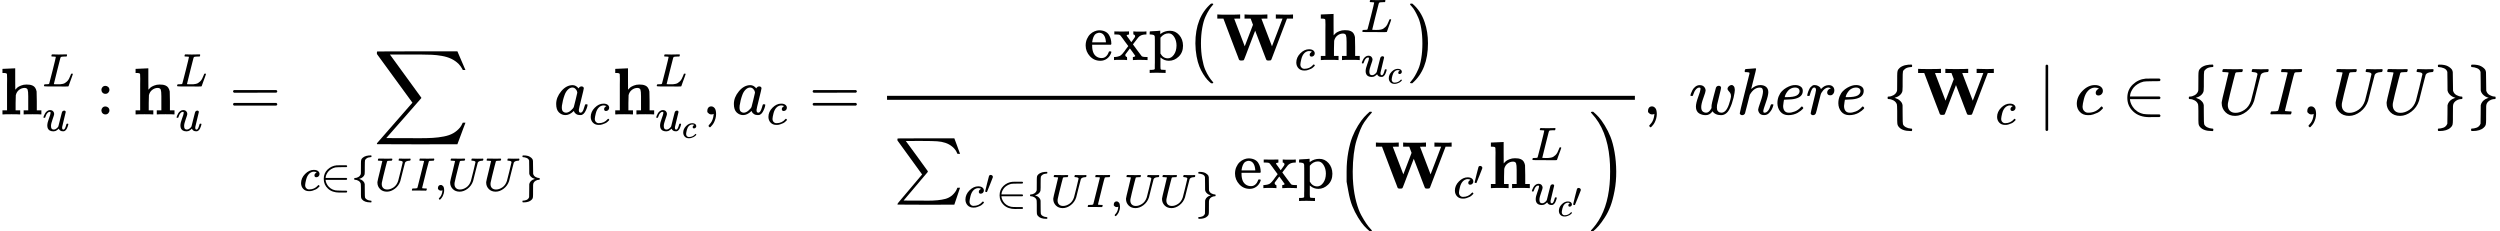 <?xml version="1.0" encoding="UTF-8" standalone="no" ?>
<svg xmlns="http://www.w3.org/2000/svg" width="85.148ex" height="7.877ex" viewBox="0 -1722.6 37635.6 3481.6" xmlns:xlink="http://www.w3.org/1999/xlink" aria-hidden="true" style=""><defs><path id="MJX-144-TEX-B-1D421" d="M40 686L131 690Q222 694 223 694H229V533L230 372L238 381Q248 394 264 407T317 435T398 450Q428 450 448 447T491 434T529 402T551 346Q553 335 554 198V62H623V0H614Q596 3 489 3Q374 3 365 0H356V62H425V194V275Q425 348 416 373T371 399Q326 399 288 370T238 290Q236 281 235 171V62H304V0H295Q277 3 171 3Q64 3 46 0H37V62H106V332Q106 387 106 453T107 534Q107 593 105 605T91 620Q77 624 50 624H37V686H40Z"></path><path id="MJX-144-TEX-I-1D43F" d="M228 637Q194 637 192 641Q191 643 191 649Q191 673 202 682Q204 683 217 683Q271 680 344 680Q485 680 506 683H518Q524 677 524 674T522 656Q517 641 513 637H475Q406 636 394 628Q387 624 380 600T313 336Q297 271 279 198T252 88L243 52Q243 48 252 48T311 46H328Q360 46 379 47T428 54T478 72T522 106T564 161Q580 191 594 228T611 270Q616 273 628 273H641Q647 264 647 262T627 203T583 83T557 9Q555 4 553 3T537 0T494 -1Q483 -1 418 -1T294 0H116Q32 0 32 10Q32 17 34 24Q39 43 44 45Q48 46 59 46H65Q92 46 125 49Q139 52 144 61Q147 65 216 339T285 628Q285 635 228 637Z"></path><path id="MJX-144-TEX-I-1D462" d="M21 287Q21 295 30 318T55 370T99 420T158 442Q204 442 227 417T250 358Q250 340 216 246T182 105Q182 62 196 45T238 27T291 44T328 78L339 95Q341 99 377 247Q407 367 413 387T427 416Q444 431 463 431Q480 431 488 421T496 402L420 84Q419 79 419 68Q419 43 426 35T447 26Q469 29 482 57T512 145Q514 153 532 153Q551 153 551 144Q550 139 549 130T540 98T523 55T498 17T462 -8Q454 -10 438 -10Q372 -10 347 46Q345 45 336 36T318 21T296 6T267 -6T233 -11Q189 -11 155 7Q103 38 103 113Q103 170 138 262T173 379Q173 380 173 381Q173 390 173 393T169 400T158 404H154Q131 404 112 385T82 344T65 302T57 280Q55 278 41 278H27Q21 284 21 287Z"></path><path id="MJX-144-TEX-N-3A" d="M78 370Q78 394 95 412T138 430Q162 430 180 414T199 371Q199 346 182 328T139 310T96 327T78 370ZM78 60Q78 84 95 102T138 120Q162 120 180 104T199 61Q199 36 182 18T139 0T96 17T78 60Z"></path><path id="MJX-144-TEX-N-3D" d="M56 347Q56 360 70 367H707Q722 359 722 347Q722 336 708 328L390 327H72Q56 332 56 347ZM56 153Q56 168 72 173H708Q722 163 722 153Q722 140 707 133H70Q56 140 56 153Z"></path><path id="MJX-144-TEX-LO-2211" d="M60 948Q63 950 665 950H1267L1325 815Q1384 677 1388 669H1348L1341 683Q1320 724 1285 761Q1235 809 1174 838T1033 881T882 898T699 902H574H543H251L259 891Q722 258 724 252Q725 250 724 246Q721 243 460 -56L196 -356Q196 -357 407 -357Q459 -357 548 -357T676 -358Q812 -358 896 -353T1063 -332T1204 -283T1307 -196Q1328 -170 1348 -124H1388Q1388 -125 1381 -145T1356 -210T1325 -294L1267 -449L666 -450Q64 -450 61 -448Q55 -446 55 -439Q55 -437 57 -433L590 177Q590 178 557 222T452 366T322 544L56 909L55 924Q55 945 60 948Z"></path><path id="MJX-144-TEX-I-1D450" d="M34 159Q34 268 120 355T306 442Q362 442 394 418T427 355Q427 326 408 306T360 285Q341 285 330 295T319 325T330 359T352 380T366 386H367Q367 388 361 392T340 400T306 404Q276 404 249 390Q228 381 206 359Q162 315 142 235T121 119Q121 73 147 50Q169 26 205 26H209Q321 26 394 111Q403 121 406 121Q410 121 419 112T429 98T420 83T391 55T346 25T282 0T202 -11Q127 -11 81 37T34 159Z"></path><path id="MJX-144-TEX-N-2208" d="M84 250Q84 372 166 450T360 539Q361 539 377 539T419 540T469 540H568Q583 532 583 520Q583 511 570 501L466 500Q355 499 329 494Q280 482 242 458T183 409T147 354T129 306T124 272V270H568Q583 262 583 250T568 230H124V228Q124 207 134 177T167 112T231 48T328 7Q355 1 466 0H570Q583 -10 583 -20Q583 -32 568 -40H471Q464 -40 446 -40T417 -41Q262 -41 172 45Q84 127 84 250Z"></path><path id="MJX-144-TEX-N-7B" d="M434 -231Q434 -244 428 -250H410Q281 -250 230 -184Q225 -177 222 -172T217 -161T213 -148T211 -133T210 -111T209 -84T209 -47T209 0Q209 21 209 53Q208 142 204 153Q203 154 203 155Q189 191 153 211T82 231Q71 231 68 234T65 250T68 266T82 269Q116 269 152 289T203 345Q208 356 208 377T209 529V579Q209 634 215 656T244 698Q270 724 324 740Q361 748 377 749Q379 749 390 749T408 750H428Q434 744 434 732Q434 719 431 716Q429 713 415 713Q362 710 332 689T296 647Q291 634 291 499V417Q291 370 288 353T271 314Q240 271 184 255L170 250L184 245Q202 239 220 230T262 196T290 137Q291 131 291 1Q291 -134 296 -147Q306 -174 339 -192T415 -213Q429 -213 431 -216Q434 -219 434 -231Z"></path><path id="MJX-144-TEX-I-1D448" d="M107 637Q73 637 71 641Q70 643 70 649Q70 673 81 682Q83 683 98 683Q139 681 234 681Q268 681 297 681T342 682T362 682Q378 682 378 672Q378 670 376 658Q371 641 366 638H364Q362 638 359 638T352 638T343 637T334 637Q295 636 284 634T266 623Q265 621 238 518T184 302T154 169Q152 155 152 140Q152 86 183 55T269 24Q336 24 403 69T501 205L552 406Q599 598 599 606Q599 633 535 637Q511 637 511 648Q511 650 513 660Q517 676 519 679T529 683Q532 683 561 682T645 680Q696 680 723 681T752 682Q767 682 767 672Q767 650 759 642Q756 637 737 637Q666 633 648 597Q646 592 598 404Q557 235 548 205Q515 105 433 42T263 -22Q171 -22 116 34T60 167V183Q60 201 115 421Q164 622 164 628Q164 635 107 637Z"></path><path id="MJX-144-TEX-I-1D43C" d="M43 1Q26 1 26 10Q26 12 29 24Q34 43 39 45Q42 46 54 46H60Q120 46 136 53Q137 53 138 54Q143 56 149 77T198 273Q210 318 216 344Q286 624 286 626Q284 630 284 631Q274 637 213 637H193Q184 643 189 662Q193 677 195 680T209 683H213Q285 681 359 681Q481 681 487 683H497Q504 676 504 672T501 655T494 639Q491 637 471 637Q440 637 407 634Q393 631 388 623Q381 609 337 432Q326 385 315 341Q245 65 245 59Q245 52 255 50T307 46H339Q345 38 345 37T342 19Q338 6 332 0H316Q279 2 179 2Q143 2 113 2T65 2T43 1Z"></path><path id="MJX-144-TEX-N-2C" d="M78 35T78 60T94 103T137 121Q165 121 187 96T210 8Q210 -27 201 -60T180 -117T154 -158T130 -185T117 -194Q113 -194 104 -185T95 -172Q95 -168 106 -156T131 -126T157 -76T173 -3V9L172 8Q170 7 167 6T161 3T152 1T140 0Q113 0 96 17Z"></path><path id="MJX-144-TEX-N-7D" d="M65 731Q65 745 68 747T88 750Q171 750 216 725T279 670Q288 649 289 635T291 501Q292 362 293 357Q306 312 345 291T417 269Q428 269 431 266T434 250T431 234T417 231Q380 231 345 210T298 157Q293 143 292 121T291 -28V-79Q291 -134 285 -156T256 -198Q202 -250 89 -250Q71 -250 68 -247T65 -230Q65 -224 65 -223T66 -218T69 -214T77 -213Q91 -213 108 -210T146 -200T183 -177T207 -139Q208 -134 209 3L210 139Q223 196 280 230Q315 247 330 250Q305 257 280 270Q225 304 212 352L210 362L209 498Q208 635 207 640Q195 680 154 696T77 713Q68 713 67 716T65 731Z"></path><path id="MJX-144-TEX-I-1D44E" d="M33 157Q33 258 109 349T280 441Q331 441 370 392Q386 422 416 422Q429 422 439 414T449 394Q449 381 412 234T374 68Q374 43 381 35T402 26Q411 27 422 35Q443 55 463 131Q469 151 473 152Q475 153 483 153H487Q506 153 506 144Q506 138 501 117T481 63T449 13Q436 0 417 -8Q409 -10 393 -10Q359 -10 336 5T306 36L300 51Q299 52 296 50Q294 48 292 46Q233 -10 172 -10Q117 -10 75 30T33 157ZM351 328Q351 334 346 350T323 385T277 405Q242 405 210 374T160 293Q131 214 119 129Q119 126 119 118T118 106Q118 61 136 44T179 26Q217 26 254 59T298 110Q300 114 325 217T351 328Z"></path><path id="MJX-144-TEX-N-65" d="M28 218Q28 273 48 318T98 391T163 433T229 448Q282 448 320 430T378 380T406 316T415 245Q415 238 408 231H126V216Q126 68 226 36Q246 30 270 30Q312 30 342 62Q359 79 369 104L379 128Q382 131 395 131H398Q415 131 415 121Q415 117 412 108Q393 53 349 21T250 -11Q155 -11 92 58T28 218ZM333 275Q322 403 238 411H236Q228 411 220 410T195 402T166 381T143 340T127 274V267H333V275Z"></path><path id="MJX-144-TEX-N-78" d="M201 0Q189 3 102 3Q26 3 17 0H11V46H25Q48 47 67 52T96 61T121 78T139 96T160 122T180 150L226 210L168 288Q159 301 149 315T133 336T122 351T113 363T107 370T100 376T94 379T88 381T80 383Q74 383 44 385H16V431H23Q59 429 126 429Q219 429 229 431H237V385Q201 381 201 369Q201 367 211 353T239 315T268 274L272 270L297 304Q329 345 329 358Q329 364 327 369T322 376T317 380T310 384L307 385H302V431H309Q324 428 408 428Q487 428 493 431H499V385H492Q443 385 411 368Q394 360 377 341T312 257L296 236L358 151Q424 61 429 57T446 50Q464 46 499 46H516V0H510H502Q494 1 482 1T457 2T432 2T414 3Q403 3 377 3T327 1L304 0H295V46H298Q309 46 320 51T331 63Q331 65 291 120L250 175Q249 174 219 133T185 88Q181 83 181 74Q181 63 188 55T206 46Q208 46 208 23V0H201Z"></path><path id="MJX-144-TEX-N-70" d="M36 -148H50Q89 -148 97 -134V-126Q97 -119 97 -107T97 -77T98 -38T98 6T98 55T98 106Q98 140 98 177T98 243T98 296T97 335T97 351Q94 370 83 376T38 385H20V408Q20 431 22 431L32 432Q42 433 61 434T98 436Q115 437 135 438T165 441T176 442H179V416L180 390L188 397Q247 441 326 441Q407 441 464 377T522 216Q522 115 457 52T310 -11Q242 -11 190 33L182 40V-45V-101Q182 -128 184 -134T195 -145Q216 -148 244 -148H260V-194H252L228 -193Q205 -192 178 -192T140 -191Q37 -191 28 -194H20V-148H36ZM424 218Q424 292 390 347T305 402Q234 402 182 337V98Q222 26 294 26Q345 26 384 80T424 218Z"></path><path id="MJX-144-TEX-N-2061" d=""></path><path id="MJX-144-TEX-SO-28" d="M152 251Q152 646 388 850H416Q422 844 422 841Q422 837 403 816T357 753T302 649T255 482T236 250Q236 124 255 19T301 -147T356 -251T403 -315T422 -340Q422 -343 416 -349H388Q359 -325 332 -296T271 -213T212 -97T170 56T152 251Z"></path><path id="MJX-144-TEX-B-1D416" d="M915 686L1052 683Q1142 683 1157 686H1164V624H1073L957 320Q930 249 900 170T855 52T839 10Q834 0 826 -5Q821 -7 799 -7H792Q777 -7 772 -5T759 10Q759 11 748 39T716 122T676 228L594 442L512 228Q486 159 455 78Q433 19 428 9T416 -5Q411 -7 389 -7H379Q356 -7 349 10Q349 12 334 51T288 170T231 320L116 624H24V686H35Q44 683 183 683Q331 683 355 686H368V624H323Q278 624 278 623L437 207L499 369L561 531L526 624H434V686H445Q454 683 593 683Q741 683 765 686H778V624H733Q688 624 688 623L847 207Q848 207 927 415T1006 624H905V686H915Z"></path><path id="MJX-144-TEX-SO-29" d="M305 251Q305 -145 69 -349H56Q43 -349 39 -347T35 -338Q37 -333 60 -307T108 -239T160 -136T204 27T221 250T204 473T160 636T108 740T60 807T35 839Q35 850 50 850H56H69Q197 743 256 566Q305 425 305 251Z"></path><path id="MJX-144-TEX-SO-2211" d="M61 748Q64 750 489 750H913L954 640Q965 609 976 579T993 533T999 516H979L959 517Q936 579 886 621T777 682Q724 700 655 705T436 710H319Q183 710 183 709Q186 706 348 484T511 259Q517 250 513 244L490 216Q466 188 420 134T330 27L149 -187Q149 -188 362 -188Q388 -188 436 -188T506 -189Q679 -189 778 -162T936 -43Q946 -27 959 6H999L913 -249L489 -250Q65 -250 62 -248Q56 -246 56 -239Q56 -234 118 -161Q186 -81 245 -11L428 206Q428 207 242 462L57 717L56 728Q56 744 61 748Z"></path><path id="MJX-144-TEX-N-2032" d="M79 43Q73 43 52 49T30 61Q30 68 85 293T146 528Q161 560 198 560Q218 560 240 545T262 501Q262 496 260 486Q259 479 173 263T84 45T79 43Z"></path><path id="MJX-144-TEX-LO-28" d="M180 96T180 250T205 541T266 770T353 944T444 1069T527 1150H555Q561 1144 561 1141Q561 1137 545 1120T504 1072T447 995T386 878T330 721T288 513T272 251Q272 133 280 56Q293 -87 326 -209T399 -405T475 -531T536 -609T561 -640Q561 -643 555 -649H527Q483 -612 443 -568T353 -443T266 -270T205 -41Z"></path><path id="MJX-144-TEX-LO-29" d="M35 1138Q35 1150 51 1150H56H69Q113 1113 153 1069T243 944T330 771T391 541T416 250T391 -40T330 -270T243 -443T152 -568T69 -649H56Q43 -649 39 -647T35 -637Q65 -607 110 -548Q283 -316 316 56Q324 133 324 251Q324 368 316 445Q278 877 48 1123Q36 1137 35 1138Z"></path><path id="MJX-144-TEX-N-A0" d=""></path><path id="MJX-144-TEX-I-1D464" d="M580 385Q580 406 599 424T641 443Q659 443 674 425T690 368Q690 339 671 253Q656 197 644 161T609 80T554 12T482 -11Q438 -11 404 5T355 48Q354 47 352 44Q311 -11 252 -11Q226 -11 202 -5T155 14T118 53T104 116Q104 170 138 262T173 379Q173 380 173 381Q173 390 173 393T169 400T158 404H154Q131 404 112 385T82 344T65 302T57 280Q55 278 41 278H27Q21 284 21 287Q21 293 29 315T52 366T96 418T161 441Q204 441 227 416T250 358Q250 340 217 250T184 111Q184 65 205 46T258 26Q301 26 334 87L339 96V119Q339 122 339 128T340 136T341 143T342 152T345 165T348 182T354 206T362 238T373 281Q402 395 406 404Q419 431 449 431Q468 431 475 421T483 402Q483 389 454 274T422 142Q420 131 420 107V100Q420 85 423 71T442 42T487 26Q558 26 600 148Q609 171 620 213T632 273Q632 306 619 325T593 357T580 385Z"></path><path id="MJX-144-TEX-I-210E" d="M137 683Q138 683 209 688T282 694Q294 694 294 685Q294 674 258 534Q220 386 220 383Q220 381 227 388Q288 442 357 442Q411 442 444 415T478 336Q478 285 440 178T402 50Q403 36 407 31T422 26Q450 26 474 56T513 138Q516 149 519 151T535 153Q555 153 555 145Q555 144 551 130Q535 71 500 33Q466 -10 419 -10H414Q367 -10 346 17T325 74Q325 90 361 192T398 345Q398 404 354 404H349Q266 404 205 306L198 293L164 158Q132 28 127 16Q114 -11 83 -11Q69 -11 59 -2T48 16Q48 30 121 320L195 616Q195 629 188 632T149 637H128Q122 643 122 645T124 664Q129 683 137 683Z"></path><path id="MJX-144-TEX-I-1D452" d="M39 168Q39 225 58 272T107 350T174 402T244 433T307 442H310Q355 442 388 420T421 355Q421 265 310 237Q261 224 176 223Q139 223 138 221Q138 219 132 186T125 128Q125 81 146 54T209 26T302 45T394 111Q403 121 406 121Q410 121 419 112T429 98T420 82T390 55T344 24T281 -1T205 -11Q126 -11 83 42T39 168ZM373 353Q367 405 305 405Q272 405 244 391T199 357T170 316T154 280T149 261Q149 260 169 260Q282 260 327 284T373 353Z"></path><path id="MJX-144-TEX-I-1D45F" d="M21 287Q22 290 23 295T28 317T38 348T53 381T73 411T99 433T132 442Q161 442 183 430T214 408T225 388Q227 382 228 382T236 389Q284 441 347 441H350Q398 441 422 400Q430 381 430 363Q430 333 417 315T391 292T366 288Q346 288 334 299T322 328Q322 376 378 392Q356 405 342 405Q286 405 239 331Q229 315 224 298T190 165Q156 25 151 16Q138 -11 108 -11Q95 -11 87 -5T76 7T74 17Q74 30 114 189T154 366Q154 405 128 405Q107 405 92 377T68 316T57 280Q55 278 41 278H27Q21 284 21 287Z"></path><path id="MJX-144-TEX-N-2223" d="M139 -249H137Q125 -249 119 -235V251L120 737Q130 750 139 750Q152 750 159 735V-235Q151 -249 141 -249H139Z"></path></defs><g stroke="currentColor" fill="currentColor" stroke-width="0" transform="matrix(1 0 0 -1 0 0)"><g data-mml-node="math"><g data-mml-node="msubsup"><g data-mml-node="TeXAtom" data-mjx-texclass="ORD"><g data-mml-node="mi"><use xlink:href="#MJX-144-TEX-B-1D421"></use></g></g><g data-mml-node="TeXAtom" transform="translate(639, 421.1) scale(0.707)" data-mjx-texclass="ORD"><g data-mml-node="mi"><use xlink:href="#MJX-144-TEX-I-1D43F"></use></g></g><g data-mml-node="TeXAtom" transform="translate(639, -247) scale(0.707)" data-mjx-texclass="ORD"><g data-mml-node="mi"><use xlink:href="#MJX-144-TEX-I-1D462"></use></g></g></g><g data-mml-node="mo" transform="translate(1448.3, 0)"><use xlink:href="#MJX-144-TEX-N-3A"></use></g><g data-mml-node="msubsup" transform="translate(2004.1, 0)"><g data-mml-node="TeXAtom" data-mjx-texclass="ORD"><g data-mml-node="mi"><use xlink:href="#MJX-144-TEX-B-1D421"></use></g></g><g data-mml-node="TeXAtom" transform="translate(639, 421.1) scale(0.707)" data-mjx-texclass="ORD"><g data-mml-node="mi"><use xlink:href="#MJX-144-TEX-I-1D43F"></use></g></g><g data-mml-node="TeXAtom" transform="translate(639, -247) scale(0.707)" data-mjx-texclass="ORD"><g data-mml-node="mi"><use xlink:href="#MJX-144-TEX-I-1D462"></use></g></g></g><g data-mml-node="mo" transform="translate(3452.4, 0)"><use xlink:href="#MJX-144-TEX-N-3D"></use></g><g data-mml-node="munder" transform="translate(4508.2, 0)"><g data-mml-node="mo" transform="translate(1110.5, 0)"><use xlink:href="#MJX-144-TEX-LO-2211"></use></g><g data-mml-node="TeXAtom" transform="translate(0, -1147.3) scale(0.707)" data-mjx-texclass="ORD"><g data-mml-node="mi"><use xlink:href="#MJX-144-TEX-I-1D450"></use></g><g data-mml-node="mo" transform="translate(433, 0)"><use xlink:href="#MJX-144-TEX-N-2208"></use></g><g data-mml-node="mo" transform="translate(1100, 0)"><use xlink:href="#MJX-144-TEX-N-7B"></use></g><g data-mml-node="mi" transform="translate(1600, 0)"><use xlink:href="#MJX-144-TEX-I-1D448"></use></g><g data-mml-node="mi" transform="translate(2367, 0)"><use xlink:href="#MJX-144-TEX-I-1D43C"></use></g><g data-mml-node="mo" transform="translate(2871, 0)"><use xlink:href="#MJX-144-TEX-N-2C"></use></g><g data-mml-node="mi" transform="translate(3149, 0)"><use xlink:href="#MJX-144-TEX-I-1D448"></use></g><g data-mml-node="mi" transform="translate(3916, 0)"><use xlink:href="#MJX-144-TEX-I-1D448"></use></g><g data-mml-node="mo" transform="translate(4683, 0)"><use xlink:href="#MJX-144-TEX-N-7D"></use></g></g></g><g data-mml-node="msub" transform="translate(8339.8, 0)"><g data-mml-node="mi"><use xlink:href="#MJX-144-TEX-I-1D44E"></use></g><g data-mml-node="TeXAtom" transform="translate(529, -150) scale(0.707)" data-mjx-texclass="ORD"><g data-mml-node="mi"><use xlink:href="#MJX-144-TEX-I-1D450"></use></g></g></g><g data-mml-node="msubsup" transform="translate(9225, 0)"><g data-mml-node="TeXAtom" data-mjx-texclass="ORD"><g data-mml-node="mi"><use xlink:href="#MJX-144-TEX-B-1D421"></use></g></g><g data-mml-node="TeXAtom" transform="translate(639, 421.1) scale(0.707)" data-mjx-texclass="ORD"><g data-mml-node="mi"><use xlink:href="#MJX-144-TEX-I-1D43F"></use></g></g><g data-mml-node="TeXAtom" transform="translate(639, -247) scale(0.707)" data-mjx-texclass="ORD"><g data-mml-node="msub"><g data-mml-node="mi"><use xlink:href="#MJX-144-TEX-I-1D462"></use></g><g data-mml-node="TeXAtom" transform="translate(572, -150) scale(0.707)" data-mjx-texclass="ORD"><g data-mml-node="mi"><use xlink:href="#MJX-144-TEX-I-1D450"></use></g></g></g></g></g><g data-mml-node="mo" transform="translate(10570.3, 0)"><use xlink:href="#MJX-144-TEX-N-2C"></use></g><g data-mml-node="msub" transform="translate(11015, 0)"><g data-mml-node="mi"><use xlink:href="#MJX-144-TEX-I-1D44E"></use></g><g data-mml-node="TeXAtom" transform="translate(529, -150) scale(0.707)" data-mjx-texclass="ORD"><g data-mml-node="mi"><use xlink:href="#MJX-144-TEX-I-1D450"></use></g></g></g><g data-mml-node="mo" transform="translate(12177.9, 0)"><use xlink:href="#MJX-144-TEX-N-3D"></use></g><g data-mml-node="mfrac" transform="translate(13233.7, 0)"><g data-mml-node="mrow" transform="translate(3081.9, 818.6)"><g data-mml-node="mi"><use xlink:href="#MJX-144-TEX-N-65"></use><use xlink:href="#MJX-144-TEX-N-78" transform="translate(444, 0)"></use><use xlink:href="#MJX-144-TEX-N-70" transform="translate(972, 0)"></use></g><g data-mml-node="mo" transform="translate(1528, 0)"><use xlink:href="#MJX-144-TEX-N-2061"></use></g><g data-mml-node="mrow" transform="translate(1528, 0)"><g data-mml-node="mo"><use xlink:href="#MJX-144-TEX-SO-28"></use></g><g data-mml-node="msub" transform="translate(458, 0)"><g data-mml-node="TeXAtom" data-mjx-texclass="ORD"><g data-mml-node="mi"><use xlink:href="#MJX-144-TEX-B-1D416"></use></g></g><g data-mml-node="TeXAtom" transform="translate(1189, -150) scale(0.707)" data-mjx-texclass="ORD"><g data-mml-node="mi"><use xlink:href="#MJX-144-TEX-I-1D450"></use></g></g></g><g data-mml-node="msubsup" transform="translate(2003.2, 0)"><g data-mml-node="TeXAtom" data-mjx-texclass="ORD"><g data-mml-node="mi"><use xlink:href="#MJX-144-TEX-B-1D421"></use></g></g><g data-mml-node="TeXAtom" transform="translate(639, 421.1) scale(0.707)" data-mjx-texclass="ORD"><g data-mml-node="mi"><use xlink:href="#MJX-144-TEX-I-1D43F"></use></g></g><g data-mml-node="TeXAtom" transform="translate(639, -247) scale(0.707)" data-mjx-texclass="ORD"><g data-mml-node="msub"><g data-mml-node="mi"><use xlink:href="#MJX-144-TEX-I-1D462"></use></g><g data-mml-node="TeXAtom" transform="translate(572, -150) scale(0.707)" data-mjx-texclass="ORD"><g data-mml-node="mi"><use xlink:href="#MJX-144-TEX-I-1D450"></use></g></g></g></g></g><g data-mml-node="mo" transform="translate(3348.5, 0)"><use xlink:href="#MJX-144-TEX-SO-29"></use></g></g></g><g data-mml-node="mrow" transform="translate(220, -1109.5)"><g data-mml-node="munder"><g data-mml-node="mo"><use xlink:href="#MJX-144-TEX-SO-2211"></use></g><g data-mml-node="TeXAtom" transform="translate(1056, -285.4) scale(0.707)" data-mjx-texclass="ORD"><g data-mml-node="msup"><g data-mml-node="mi"><use xlink:href="#MJX-144-TEX-I-1D450"></use></g><g data-mml-node="TeXAtom" transform="translate(433, 289) scale(0.707)" data-mjx-texclass="ORD"><g data-mml-node="mi"><use xlink:href="#MJX-144-TEX-N-2032"></use></g></g></g><g data-mml-node="mo" transform="translate(677.5, 0)"><use xlink:href="#MJX-144-TEX-N-2208"></use></g><g data-mml-node="mo" transform="translate(1344.5, 0)"><use xlink:href="#MJX-144-TEX-N-7B"></use></g><g data-mml-node="mi" transform="translate(1844.5, 0)"><use xlink:href="#MJX-144-TEX-I-1D448"></use></g><g data-mml-node="mi" transform="translate(2611.5, 0)"><use xlink:href="#MJX-144-TEX-I-1D43C"></use></g><g data-mml-node="mo" transform="translate(3115.5, 0)"><use xlink:href="#MJX-144-TEX-N-2C"></use></g><g data-mml-node="mi" transform="translate(3393.5, 0)"><use xlink:href="#MJX-144-TEX-I-1D448"></use></g><g data-mml-node="mi" transform="translate(4160.5, 0)"><use xlink:href="#MJX-144-TEX-I-1D448"></use></g><g data-mml-node="mo" transform="translate(4927.5, 0)"><use xlink:href="#MJX-144-TEX-N-7D"></use></g></g></g><g data-mml-node="mi" transform="translate(5110.5, 0)"><use xlink:href="#MJX-144-TEX-N-65"></use><use xlink:href="#MJX-144-TEX-N-78" transform="translate(444, 0)"></use><use xlink:href="#MJX-144-TEX-N-70" transform="translate(972, 0)"></use></g><g data-mml-node="mo" transform="translate(6638.5, 0)"><use xlink:href="#MJX-144-TEX-N-2061"></use></g><g data-mml-node="mrow" transform="translate(6638.5, 0)"><g data-mml-node="mo"><use xlink:href="#MJX-144-TEX-LO-28"></use></g><g data-mml-node="msub" transform="translate(597, 0)"><g data-mml-node="TeXAtom" data-mjx-texclass="ORD"><g data-mml-node="mi"><use xlink:href="#MJX-144-TEX-B-1D416"></use></g></g><g data-mml-node="TeXAtom" transform="translate(1189, -150) scale(0.707)" data-mjx-texclass="ORD"><g data-mml-node="msup"><g data-mml-node="mi"><use xlink:href="#MJX-144-TEX-I-1D450"></use></g><g data-mml-node="TeXAtom" transform="translate(433, 289) scale(0.707)" data-mjx-texclass="ORD"><g data-mml-node="mi"><use xlink:href="#MJX-144-TEX-N-2032"></use></g></g></g></g></g><g data-mml-node="msubsup" transform="translate(2315, 0)"><g data-mml-node="TeXAtom" data-mjx-texclass="ORD"><g data-mml-node="mi"><use xlink:href="#MJX-144-TEX-B-1D421"></use></g></g><g data-mml-node="TeXAtom" transform="translate(639, 421.1) scale(0.707)" data-mjx-texclass="ORD"><g data-mml-node="mi"><use xlink:href="#MJX-144-TEX-I-1D43F"></use></g></g><g data-mml-node="TeXAtom" transform="translate(639, -247) scale(0.707)" data-mjx-texclass="ORD"><g data-mml-node="msub"><g data-mml-node="mi"><use xlink:href="#MJX-144-TEX-I-1D462"></use></g><g data-mml-node="TeXAtom" transform="translate(572, -246.7) scale(0.707)" data-mjx-texclass="ORD"><g data-mml-node="msup"><g data-mml-node="mi"><use xlink:href="#MJX-144-TEX-I-1D450"></use></g><g data-mml-node="TeXAtom" data-mjx-texclass="ORD" transform="translate(433, 289)"><g data-mml-node="mi"><use xlink:href="#MJX-144-TEX-N-2032"></use></g></g></g></g></g></g></g><g data-mml-node="mo" transform="translate(3822.9, 0)"><use xlink:href="#MJX-144-TEX-LO-29"></use></g></g></g><rect width="11258.3" height="60" x="120" y="220"></rect></g><g data-mml-node="mo" transform="translate(24732, 0)"><use xlink:href="#MJX-144-TEX-N-2C"></use></g><g data-mml-node="mtext" transform="translate(25176.7, 0)"><use xlink:href="#MJX-144-TEX-N-A0"></use></g><g data-mml-node="mi" transform="translate(25426.7, 0)"><use xlink:href="#MJX-144-TEX-I-1D464"></use></g><g data-mml-node="mi" transform="translate(26142.7, 0)"><use xlink:href="#MJX-144-TEX-I-210E"></use></g><g data-mml-node="mi" transform="translate(26718.7, 0)"><use xlink:href="#MJX-144-TEX-I-1D452"></use></g><g data-mml-node="mi" transform="translate(27184.7, 0)"><use xlink:href="#MJX-144-TEX-I-1D45F"></use></g><g data-mml-node="mi" transform="translate(27635.7, 0)"><use xlink:href="#MJX-144-TEX-I-1D452"></use></g><g data-mml-node="mtext" transform="translate(28101.7, 0)"><use xlink:href="#MJX-144-TEX-N-A0"></use></g><g data-mml-node="mrow" transform="translate(28351.7, 0)"><g data-mml-node="mo"><use xlink:href="#MJX-144-TEX-N-7B"></use></g><g data-mml-node="msub" transform="translate(500, 0)"><g data-mml-node="TeXAtom" data-mjx-texclass="ORD"><g data-mml-node="mi"><use xlink:href="#MJX-144-TEX-B-1D416"></use></g></g><g data-mml-node="TeXAtom" transform="translate(1189, -150) scale(0.707)" data-mjx-texclass="ORD"><g data-mml-node="mi"><use xlink:href="#MJX-144-TEX-I-1D450"></use></g></g></g><g data-mml-node="mo" transform="translate(2323, 0)"><use xlink:href="#MJX-144-TEX-N-2223"></use></g><g data-mml-node="mi" transform="translate(2878.7, 0)"><use xlink:href="#MJX-144-TEX-I-1D450"></use></g><g data-mml-node="mo" transform="translate(3589.5, 0)"><use xlink:href="#MJX-144-TEX-N-2208"></use></g><g data-mml-node="mo" transform="translate(4534.3, 0)"><use xlink:href="#MJX-144-TEX-N-7B"></use></g><g data-mml-node="mi" transform="translate(5034.3, 0)"><use xlink:href="#MJX-144-TEX-I-1D448"></use></g><g data-mml-node="mi" transform="translate(5801.3, 0)"><use xlink:href="#MJX-144-TEX-I-1D43C"></use></g><g data-mml-node="mo" transform="translate(6305.3, 0)"><use xlink:href="#MJX-144-TEX-N-2C"></use></g><g data-mml-node="mi" transform="translate(6750, 0)"><use xlink:href="#MJX-144-TEX-I-1D448"></use></g><g data-mml-node="mi" transform="translate(7517, 0)"><use xlink:href="#MJX-144-TEX-I-1D448"></use></g><g data-mml-node="mo" transform="translate(8284, 0)"><use xlink:href="#MJX-144-TEX-N-7D"></use></g><g data-mml-node="mo" transform="translate(8784, 0)"><use xlink:href="#MJX-144-TEX-N-7D"></use></g></g></g></g></svg>